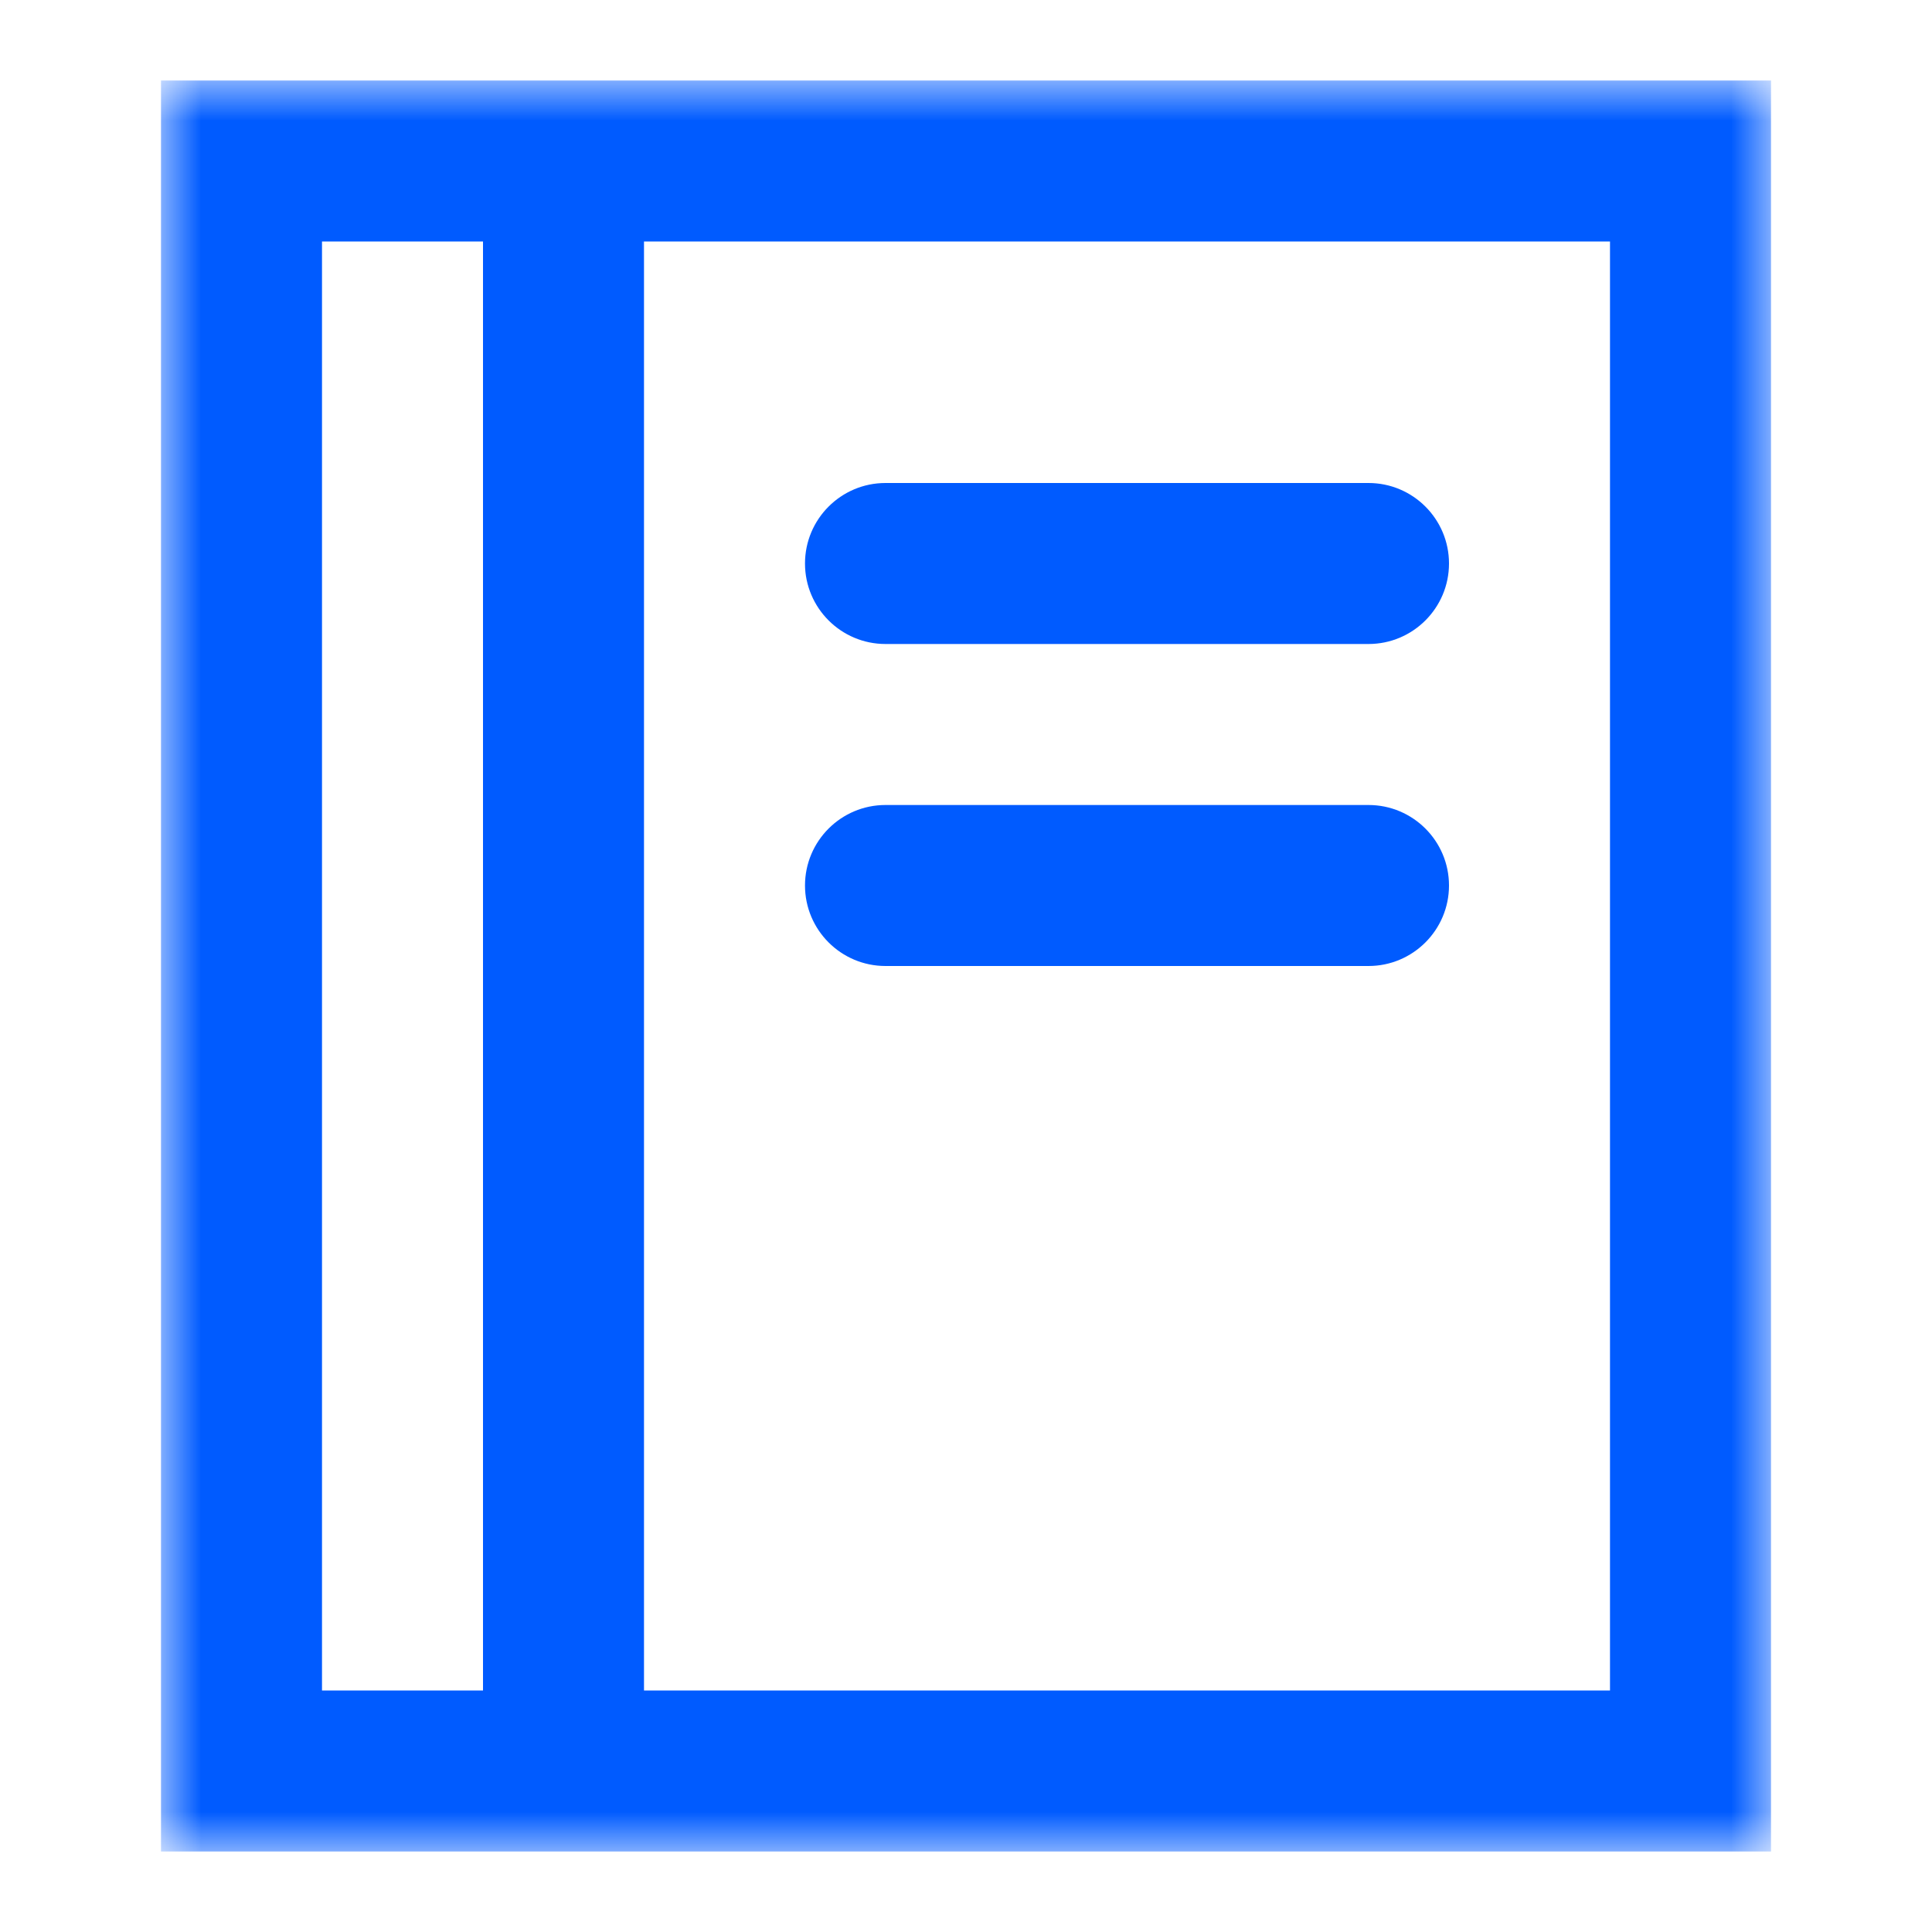 <svg width="24" height="24" viewBox="0 0 24 24" fill="none" xmlns="http://www.w3.org/2000/svg">
<path fill-rule="evenodd" clip-rule="evenodd" d="M17 10H11C10.448 10 10 10.448 10 11C10 11.552 10.448 12 11 12H17C17.552 12 18 11.552 18 11C18 10.448 17.552 10 17 10Z" fill="#005BFF"/>
<path fill-rule="evenodd" clip-rule="evenodd" d="M11 8H17C17.552 8 18 7.552 18 7C18 6.448 17.552 6 17 6H11C10.448 6 10 6.448 10 7C10 7.552 10.448 8 11 8Z" fill="#005BFF"/>
<mask id="mask0" mask-type="alpha" maskUnits="userSpaceOnUse" x="2" y="1" width="20" height="22">
<path fill-rule="evenodd" clip-rule="evenodd" d="M2 23H22V1H2V23Z" fill="white"/>
</mask>
<g mask="url(#mask0)">
<path fill-rule="evenodd" clip-rule="evenodd" d="M8 21H20V3H8V21ZM4 21H6V3H4V21ZM8 1H7H2V23H7H8H22V1H8Z" fill="#005BFF"/>
</g>
</svg>
